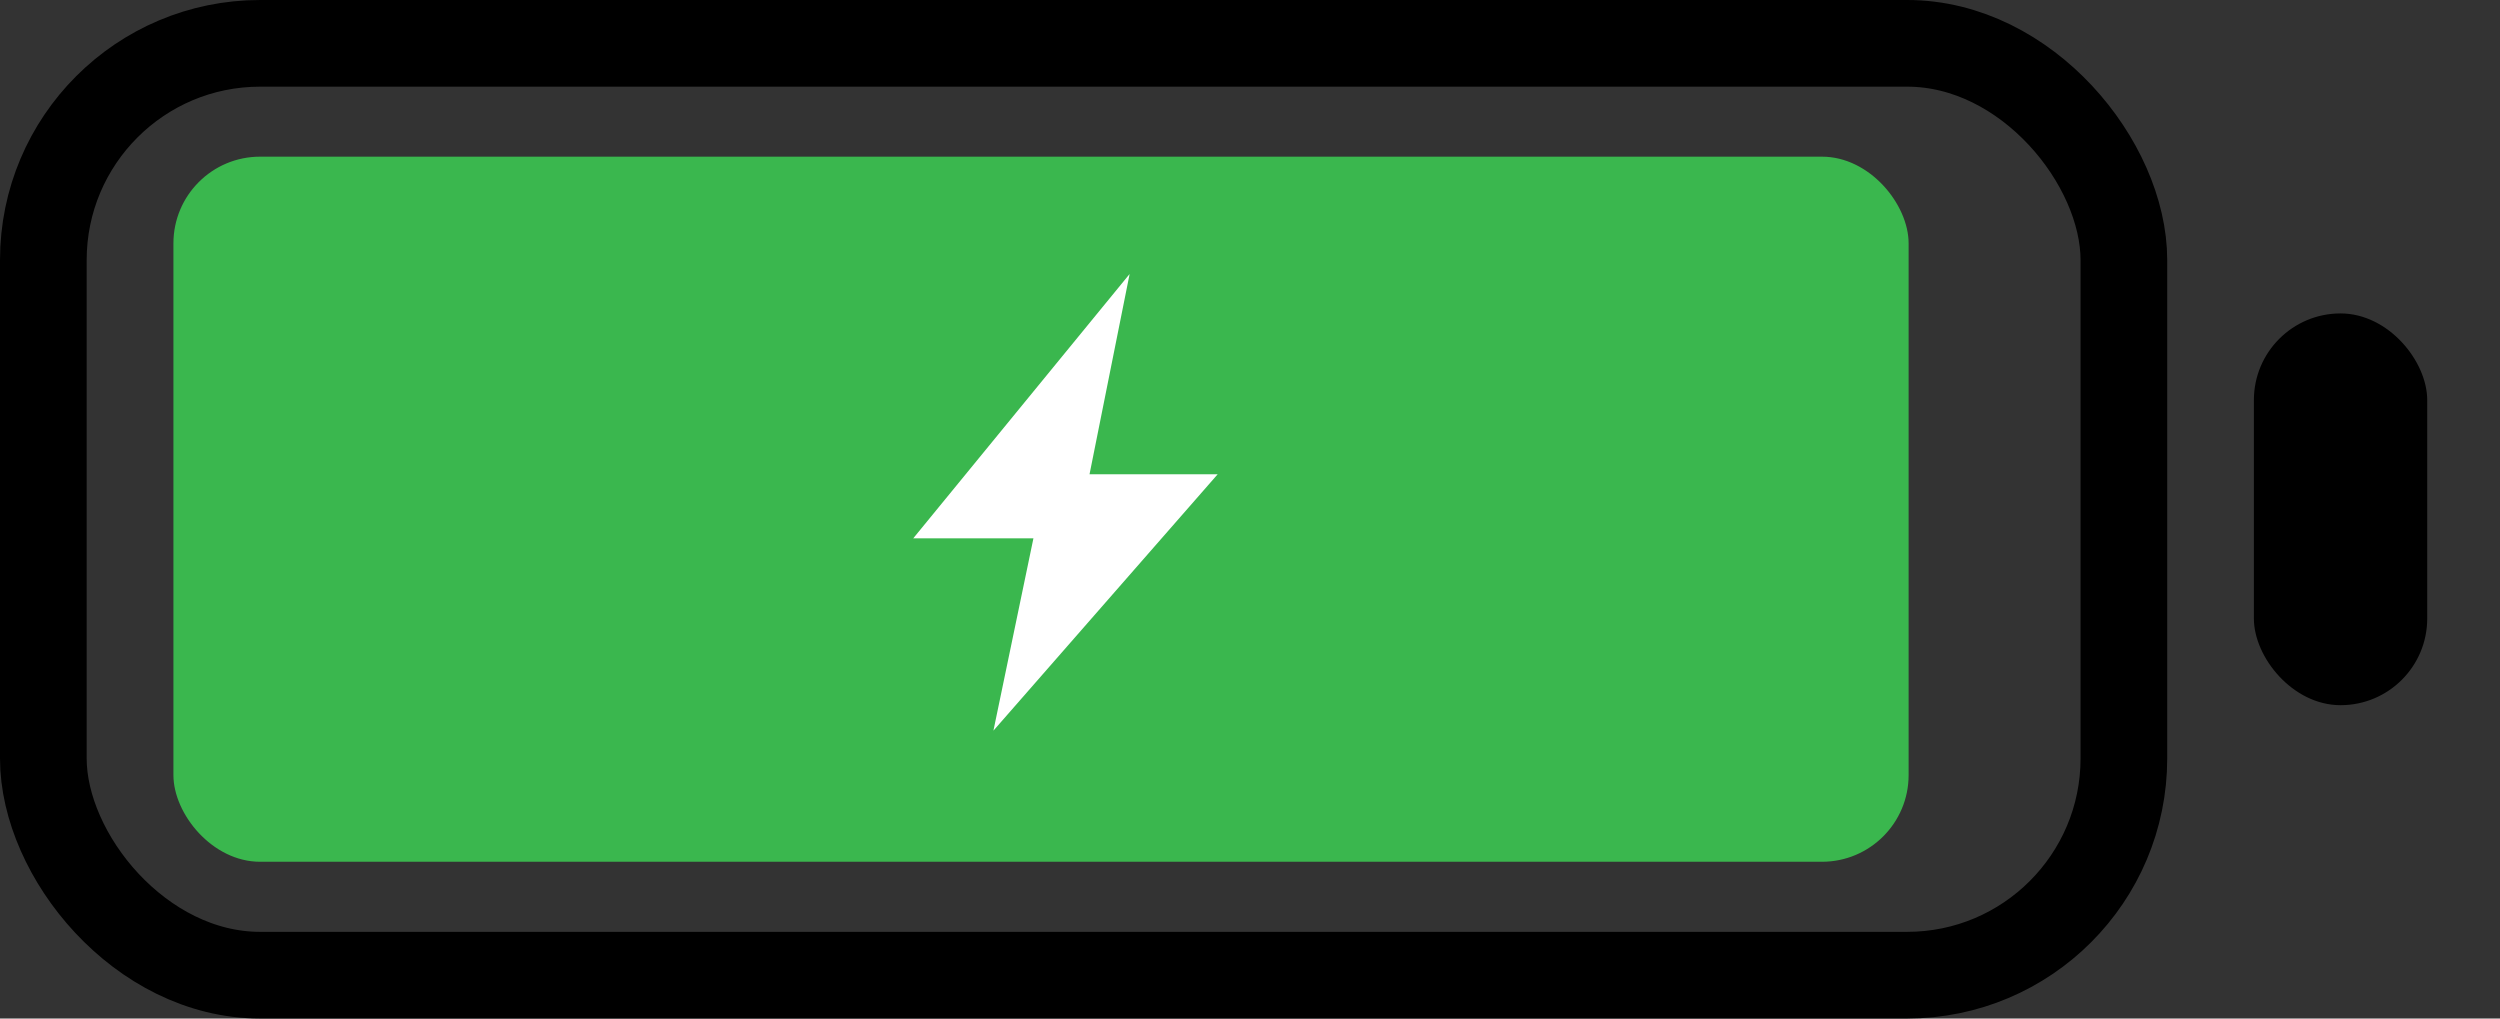 <svg width="27" height="11" viewBox="0 0 27 11" fill="none" xmlns="http://www.w3.org/2000/svg">
<rect x="0" y="0" width="27" height="11" fill="#333333" stroke="none"/>
<rect x="0.468" y="0.468" width="22.47" height="10.064" rx="2.341" stroke="black" stroke-width="0.936"/>
<rect x="1.873" y="1.692" width="18.74" height="7.615" rx="0.936" fill="#3AB74E"/>
<rect x="24.342" y="3.385" width="1.872" height="4.231" rx="0.936" fill="black"/>
<path d="M9.863 5.814L12.2 2.959L11.767 5.122H13.151L10.729 7.891L11.161 5.814H9.863Z" fill="white"/>
</svg>
